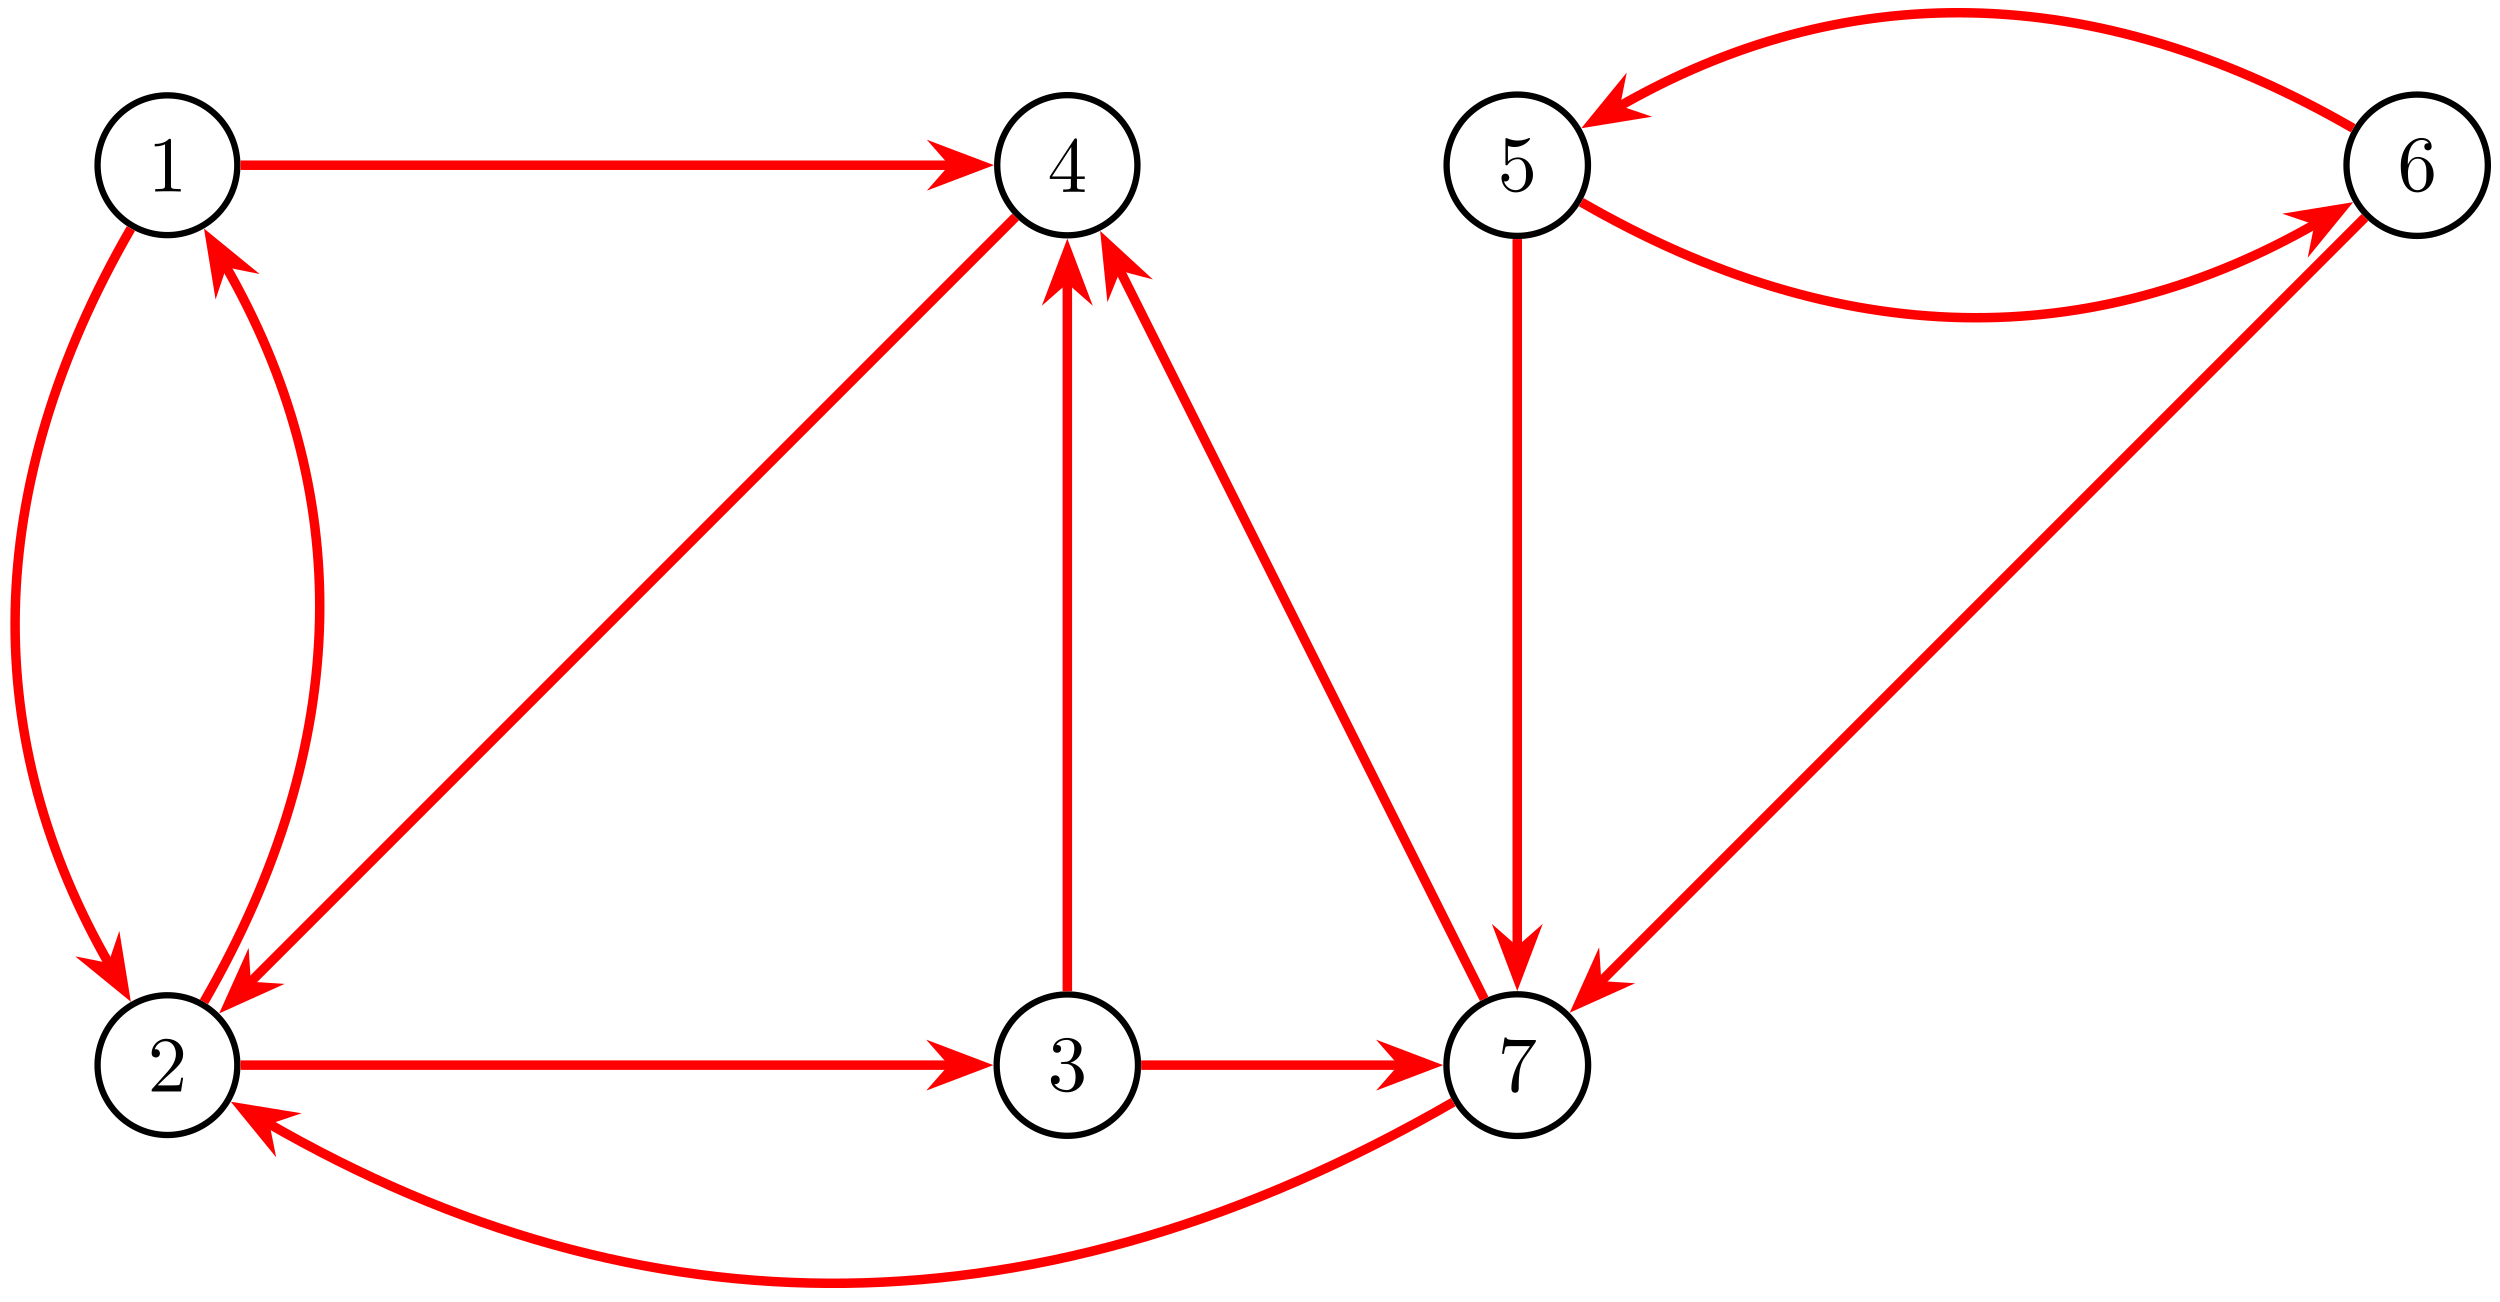 <?xml version="1.0" encoding="UTF-8"?>
<svg xmlns="http://www.w3.org/2000/svg" xmlns:xlink="http://www.w3.org/1999/xlink" width="315pt" height="164pt" viewBox="0 0 315 164" version="1.1">
<defs>
<g>
<symbol overflow="visible" id="glyph0-0">
<path style="stroke:none;" d=""/>
</symbol>
<symbol overflow="visible" id="glyph0-1">
<path style="stroke:none;" d="M 4.172 0 L 4.172 -0.312 L 3.859 -0.312 C 2.953 -0.312 2.938 -0.422 2.938 -0.781 L 2.938 -6.375 C 2.938 -6.625 2.938 -6.641 2.703 -6.641 C 2.078 -6 1.203 -6 0.891 -6 L 0.891 -5.688 C 1.094 -5.688 1.672 -5.688 2.188 -5.953 L 2.188 -0.781 C 2.188 -0.422 2.156 -0.312 1.266 -0.312 L 0.953 -0.312 L 0.953 0 C 1.297 -0.031 2.156 -0.031 2.562 -0.031 C 2.953 -0.031 3.828 -0.031 4.172 0 Z M 4.172 0 "/>
</symbol>
<symbol overflow="visible" id="glyph0-2">
<path style="stroke:none;" d="M 4.469 -1.734 L 4.234 -1.734 C 4.172 -1.438 4.109 -1 4 -0.844 C 3.938 -0.766 3.281 -0.766 3.062 -0.766 L 1.266 -0.766 L 2.328 -1.797 C 3.875 -3.172 4.469 -3.703 4.469 -4.703 C 4.469 -5.844 3.578 -6.641 2.359 -6.641 C 1.234 -6.641 0.5 -5.719 0.5 -4.828 C 0.5 -4.281 1 -4.281 1.031 -4.281 C 1.203 -4.281 1.547 -4.391 1.547 -4.812 C 1.547 -5.062 1.359 -5.328 1.016 -5.328 C 0.938 -5.328 0.922 -5.328 0.891 -5.312 C 1.109 -5.969 1.656 -6.328 2.234 -6.328 C 3.141 -6.328 3.562 -5.516 3.562 -4.703 C 3.562 -3.906 3.078 -3.125 2.516 -2.5 L 0.609 -0.375 C 0.5 -0.266 0.5 -0.234 0.5 0 L 4.203 0 Z M 4.469 -1.734 "/>
</symbol>
<symbol overflow="visible" id="glyph0-3">
<path style="stroke:none;" d="M 4.562 -1.703 C 4.562 -2.516 3.922 -3.297 2.891 -3.516 C 3.703 -3.781 4.281 -4.469 4.281 -5.266 C 4.281 -6.078 3.406 -6.641 2.453 -6.641 C 1.453 -6.641 0.688 -6.047 0.688 -5.281 C 0.688 -4.953 0.906 -4.766 1.203 -4.766 C 1.5 -4.766 1.703 -4.984 1.703 -5.281 C 1.703 -5.766 1.234 -5.766 1.094 -5.766 C 1.391 -6.266 2.047 -6.391 2.406 -6.391 C 2.828 -6.391 3.375 -6.172 3.375 -5.281 C 3.375 -5.156 3.344 -4.578 3.094 -4.141 C 2.797 -3.656 2.453 -3.625 2.203 -3.625 C 2.125 -3.609 1.891 -3.594 1.812 -3.594 C 1.734 -3.578 1.672 -3.562 1.672 -3.469 C 1.672 -3.359 1.734 -3.359 1.906 -3.359 L 2.344 -3.359 C 3.156 -3.359 3.531 -2.688 3.531 -1.703 C 3.531 -0.344 2.844 -0.062 2.406 -0.062 C 1.969 -0.062 1.219 -0.234 0.875 -0.812 C 1.219 -0.766 1.531 -0.984 1.531 -1.359 C 1.531 -1.719 1.266 -1.922 0.984 -1.922 C 0.734 -1.922 0.422 -1.781 0.422 -1.344 C 0.422 -0.438 1.344 0.219 2.438 0.219 C 3.656 0.219 4.562 -0.688 4.562 -1.703 Z M 4.562 -1.703 "/>
</symbol>
<symbol overflow="visible" id="glyph0-4">
<path style="stroke:none;" d="M 4.688 -1.641 L 4.688 -1.953 L 3.703 -1.953 L 3.703 -6.484 C 3.703 -6.688 3.703 -6.75 3.531 -6.75 C 3.453 -6.75 3.422 -6.75 3.344 -6.625 L 0.281 -1.953 L 0.281 -1.641 L 2.938 -1.641 L 2.938 -0.781 C 2.938 -0.422 2.906 -0.312 2.172 -0.312 L 1.969 -0.312 L 1.969 0 C 2.375 -0.031 2.891 -0.031 3.312 -0.031 C 3.734 -0.031 4.25 -0.031 4.672 0 L 4.672 -0.312 L 4.453 -0.312 C 3.719 -0.312 3.703 -0.422 3.703 -0.781 L 3.703 -1.641 Z M 2.984 -1.953 L 0.562 -1.953 L 2.984 -5.672 Z M 2.984 -1.953 "/>
</symbol>
<symbol overflow="visible" id="glyph0-5">
<path style="stroke:none;" d="M 4.469 -2 C 4.469 -3.188 3.656 -4.188 2.578 -4.188 C 2.109 -4.188 1.672 -4.031 1.312 -3.672 L 1.312 -5.625 C 1.516 -5.562 1.844 -5.5 2.156 -5.5 C 3.391 -5.5 4.094 -6.406 4.094 -6.531 C 4.094 -6.594 4.062 -6.641 3.984 -6.641 C 3.984 -6.641 3.953 -6.641 3.906 -6.609 C 3.703 -6.516 3.219 -6.312 2.547 -6.312 C 2.156 -6.312 1.688 -6.391 1.219 -6.594 C 1.141 -6.625 1.109 -6.625 1.109 -6.625 C 1 -6.625 1 -6.547 1 -6.391 L 1 -3.438 C 1 -3.266 1 -3.188 1.141 -3.188 C 1.219 -3.188 1.234 -3.203 1.281 -3.266 C 1.391 -3.422 1.75 -3.969 2.562 -3.969 C 3.078 -3.969 3.328 -3.516 3.406 -3.328 C 3.562 -2.953 3.594 -2.578 3.594 -2.078 C 3.594 -1.719 3.594 -1.125 3.344 -0.703 C 3.109 -0.312 2.734 -0.062 2.281 -0.062 C 1.562 -0.062 0.984 -0.594 0.812 -1.172 C 0.844 -1.172 0.875 -1.156 0.984 -1.156 C 1.312 -1.156 1.484 -1.406 1.484 -1.641 C 1.484 -1.891 1.312 -2.141 0.984 -2.141 C 0.844 -2.141 0.5 -2.062 0.5 -1.609 C 0.5 -0.75 1.188 0.219 2.297 0.219 C 3.453 0.219 4.469 -0.734 4.469 -2 Z M 4.469 -2 "/>
</symbol>
<symbol overflow="visible" id="glyph0-6">
<path style="stroke:none;" d="M 4.562 -2.031 C 4.562 -3.297 3.672 -4.25 2.562 -4.25 C 1.891 -4.25 1.516 -3.75 1.312 -3.266 L 1.312 -3.516 C 1.312 -6.031 2.547 -6.391 3.062 -6.391 C 3.297 -6.391 3.719 -6.328 3.938 -5.984 C 3.781 -5.984 3.391 -5.984 3.391 -5.547 C 3.391 -5.234 3.625 -5.078 3.844 -5.078 C 4 -5.078 4.312 -5.172 4.312 -5.562 C 4.312 -6.156 3.875 -6.641 3.047 -6.641 C 1.766 -6.641 0.422 -5.359 0.422 -3.156 C 0.422 -0.484 1.578 0.219 2.5 0.219 C 3.609 0.219 4.562 -0.719 4.562 -2.031 Z M 3.656 -2.047 C 3.656 -1.562 3.656 -1.062 3.484 -0.703 C 3.188 -0.109 2.734 -0.062 2.5 -0.062 C 1.875 -0.062 1.578 -0.656 1.516 -0.812 C 1.328 -1.281 1.328 -2.078 1.328 -2.25 C 1.328 -3.031 1.656 -4.031 2.547 -4.031 C 2.719 -4.031 3.172 -4.031 3.484 -3.406 C 3.656 -3.047 3.656 -2.531 3.656 -2.047 Z M 3.656 -2.047 "/>
</symbol>
<symbol overflow="visible" id="glyph0-7">
<path style="stroke:none;" d="M 4.828 -6.422 L 2.406 -6.422 C 1.203 -6.422 1.172 -6.547 1.141 -6.734 L 0.891 -6.734 L 0.562 -4.688 L 0.812 -4.688 C 0.844 -4.844 0.922 -5.469 1.062 -5.594 C 1.125 -5.656 1.906 -5.656 2.031 -5.656 L 4.094 -5.656 L 2.984 -4.078 C 2.078 -2.734 1.75 -1.344 1.75 -0.328 C 1.75 -0.234 1.75 0.219 2.219 0.219 C 2.672 0.219 2.672 -0.234 2.672 -0.328 L 2.672 -0.844 C 2.672 -1.391 2.703 -1.938 2.781 -2.469 C 2.828 -2.703 2.953 -3.562 3.406 -4.172 L 4.75 -6.078 C 4.828 -6.188 4.828 -6.203 4.828 -6.422 Z M 4.828 -6.422 "/>
</symbol>
</g>
</defs>
<g id="surface1">
<path style="fill:none;stroke-width:0.797;stroke-linecap:butt;stroke-linejoin:miter;stroke:rgb(0%,0%,0%);stroke-opacity:1;stroke-miterlimit:10;" d="M 8.806 113.389 C 8.806 118.252 4.861 122.193 0.002 122.193 C -4.862 122.193 -8.803 118.252 -8.803 113.389 C -8.803 108.526 -4.862 104.581 0.002 104.581 C 4.861 104.581 8.806 108.526 8.806 113.389 Z M 8.806 113.389 " transform="matrix(1,0,0,-1,21.096,134.207)"/>
<g style="fill:rgb(0%,0%,0%);fill-opacity:1;">
  <use xlink:href="#glyph0-1" x="18.605" y="24.132"/>
</g>
<path style="fill:none;stroke-width:0.797;stroke-linecap:butt;stroke-linejoin:miter;stroke:rgb(0%,0%,0%);stroke-opacity:1;stroke-miterlimit:10;" d="M 8.806 0 C 8.806 4.863 4.861 8.804 0.002 8.804 C -4.862 8.804 -8.803 4.863 -8.803 0 C -8.803 -4.863 -4.862 -8.804 0.002 -8.804 C 4.861 -8.804 8.806 -4.863 8.806 0 Z M 8.806 0 " transform="matrix(1,0,0,-1,21.096,134.207)"/>
<g style="fill:rgb(0%,0%,0%);fill-opacity:1;">
  <use xlink:href="#glyph0-2" x="18.605" y="137.525"/>
</g>
<path style="fill:none;stroke-width:0.797;stroke-linecap:butt;stroke-linejoin:miter;stroke:rgb(0%,0%,0%);stroke-opacity:1;stroke-miterlimit:10;" d="M 122.291 0 C 122.291 4.918 118.306 8.906 113.388 8.906 C 108.47 8.906 104.482 4.918 104.482 0 C 104.482 -4.918 108.47 -8.906 113.388 -8.906 C 118.306 -8.906 122.291 -4.918 122.291 0 Z M 122.291 0 " transform="matrix(1,0,0,-1,21.096,134.207)"/>
<g style="fill:rgb(0%,0%,0%);fill-opacity:1;">
  <use xlink:href="#glyph0-3" x="131.993" y="137.415"/>
</g>
<path style="fill:none;stroke-width:0.797;stroke-linecap:butt;stroke-linejoin:miter;stroke:rgb(0%,0%,0%);stroke-opacity:1;stroke-miterlimit:10;" d="M 122.22 113.389 C 122.22 118.264 118.263 122.221 113.388 122.221 C 108.509 122.221 104.556 118.264 104.556 113.389 C 104.556 108.51 108.509 104.557 113.388 104.557 C 118.263 104.557 122.22 108.51 122.22 113.389 Z M 122.22 113.389 " transform="matrix(1,0,0,-1,21.096,134.207)"/>
<g style="fill:rgb(0%,0%,0%);fill-opacity:1;">
  <use xlink:href="#glyph0-4" x="131.993" y="24.187"/>
</g>
<path style="fill:none;stroke-width:0.797;stroke-linecap:butt;stroke-linejoin:miter;stroke:rgb(0%,0%,0%);stroke-opacity:1;stroke-miterlimit:10;" d="M 178.986 113.389 C 178.986 118.307 174.998 122.291 170.08 122.291 C 165.162 122.291 161.177 118.307 161.177 113.389 C 161.177 108.471 165.162 104.483 170.08 104.483 C 174.998 104.483 178.986 108.471 178.986 113.389 Z M 178.986 113.389 " transform="matrix(1,0,0,-1,21.096,134.207)"/>
<g style="fill:rgb(0%,0%,0%);fill-opacity:1;">
  <use xlink:href="#glyph0-5" x="188.686" y="24.023"/>
</g>
<path style="fill:none;stroke-width:0.797;stroke-linecap:butt;stroke-linejoin:miter;stroke:rgb(0%,0%,0%);stroke-opacity:1;stroke-miterlimit:10;" d="M 292.373 113.389 C 292.373 118.307 288.384 122.291 283.466 122.291 C 278.549 122.291 274.564 118.307 274.564 113.389 C 274.564 108.471 278.549 104.483 283.466 104.483 C 288.384 104.483 292.373 108.471 292.373 113.389 Z M 292.373 113.389 " transform="matrix(1,0,0,-1,21.096,134.207)"/>
<g style="fill:rgb(0%,0%,0%);fill-opacity:1;">
  <use xlink:href="#glyph0-6" x="302.073" y="24.023"/>
</g>
<path style="fill:none;stroke-width:0.797;stroke-linecap:butt;stroke-linejoin:miter;stroke:rgb(0%,0%,0%);stroke-opacity:1;stroke-miterlimit:10;" d="M 179.006 0 C 179.006 4.93 175.009 8.925 170.08 8.925 C 165.154 8.925 161.158 4.93 161.158 0 C 161.158 -4.929 165.154 -8.925 170.08 -8.925 C 175.009 -8.925 179.006 -4.929 179.006 0 Z M 179.006 0 " transform="matrix(1,0,0,-1,21.096,134.207)"/>
<g style="fill:rgb(0%,0%,0%);fill-opacity:1;">
  <use xlink:href="#glyph0-7" x="188.686" y="137.465"/>
</g>
<path style="fill:none;stroke-width:1.196;stroke-linecap:butt;stroke-linejoin:miter;stroke:rgb(100%,0%,0%);stroke-opacity:1;stroke-miterlimit:10;" d="M -4.6 105.417 C -23.604 72.508 -23.604 40.881 -7.178 12.437 " transform="matrix(1,0,0,-1,21.096,134.207)"/>
<path style="fill-rule:nonzero;fill:rgb(100%,0%,0%);fill-opacity:1;stroke-width:1.196;stroke-linecap:butt;stroke-linejoin:miter;stroke:rgb(100%,0%,0%);stroke-opacity:1;stroke-miterlimit:10;" d="M 6.667 0.001 L 1.93 1.798 L 3.51 0.002 L 1.93 -1.797 Z M 6.667 0.001 " transform="matrix(0.5,0.866,0.866,-0.5,12.31,118.989)"/>
<path style="fill:none;stroke-width:1.196;stroke-linecap:butt;stroke-linejoin:miter;stroke:rgb(100%,0%,0%);stroke-opacity:1;stroke-miterlimit:10;" d="M 9.205 113.389 L 99.002 113.389 " transform="matrix(1,0,0,-1,21.096,134.207)"/>
<path style="fill-rule:nonzero;fill:rgb(100%,0%,0%);fill-opacity:1;stroke-width:1.196;stroke-linecap:butt;stroke-linejoin:miter;stroke:rgb(100%,0%,0%);stroke-opacity:1;stroke-miterlimit:10;" d="M 6.667 0.002 L 1.932 1.795 L 3.51 0.002 L 1.932 -1.795 Z M 6.667 0.002 " transform="matrix(1,0,0,-1,116.884,20.814)"/>
<path style="fill:none;stroke-width:1.196;stroke-linecap:butt;stroke-linejoin:miter;stroke:rgb(100%,0%,0%);stroke-opacity:1;stroke-miterlimit:10;" d="M 4.603 7.968 C 23.603 40.881 23.603 72.508 7.181 100.952 " transform="matrix(1,0,0,-1,21.096,134.207)"/>
<path style="fill-rule:nonzero;fill:rgb(100%,0%,0%);fill-opacity:1;stroke-width:1.196;stroke-linecap:butt;stroke-linejoin:miter;stroke:rgb(100%,0%,0%);stroke-opacity:1;stroke-miterlimit:10;" d="M 6.669 0.001 L 1.93 1.794 L 3.512 0.001 L 1.928 -1.796 Z M 6.669 0.001 " transform="matrix(-0.5,-0.866,-0.866,0.5,29.882,36.033)"/>
<path style="fill:none;stroke-width:1.196;stroke-linecap:butt;stroke-linejoin:miter;stroke:rgb(100%,0%,0%);stroke-opacity:1;stroke-miterlimit:10;" d="M 9.205 0 L 98.927 0 " transform="matrix(1,0,0,-1,21.096,134.207)"/>
<path style="fill-rule:nonzero;fill:rgb(100%,0%,0%);fill-opacity:1;stroke-width:1.196;stroke-linecap:butt;stroke-linejoin:miter;stroke:rgb(100%,0%,0%);stroke-opacity:1;stroke-miterlimit:10;" d="M 6.665 0 L 1.93 1.797 L 3.512 0 L 1.93 -1.797 Z M 6.665 0 " transform="matrix(1,0,0,-1,116.812,134.207)"/>
<path style="fill:none;stroke-width:1.196;stroke-linecap:butt;stroke-linejoin:miter;stroke:rgb(100%,0%,0%);stroke-opacity:1;stroke-miterlimit:10;" d="M 113.388 9.304 L 113.388 98.999 " transform="matrix(1,0,0,-1,21.096,134.207)"/>
<path style="fill-rule:nonzero;fill:rgb(100%,0%,0%);fill-opacity:1;stroke-width:1.196;stroke-linecap:butt;stroke-linejoin:miter;stroke:rgb(100%,0%,0%);stroke-opacity:1;stroke-miterlimit:10;" d="M 6.668 -0.001 L 1.93 1.796 L 3.512 -0.001 L 1.93 -1.794 Z M 6.668 -0.001 " transform="matrix(0,-1,-1,0,134.483,38.414)"/>
<path style="fill:none;stroke-width:1.196;stroke-linecap:butt;stroke-linejoin:miter;stroke:rgb(100%,0%,0%);stroke-opacity:1;stroke-miterlimit:10;" d="M 122.689 0 L 155.603 0 " transform="matrix(1,0,0,-1,21.096,134.207)"/>
<path style="fill-rule:nonzero;fill:rgb(100%,0%,0%);fill-opacity:1;stroke-width:1.196;stroke-linecap:butt;stroke-linejoin:miter;stroke:rgb(100%,0%,0%);stroke-opacity:1;stroke-miterlimit:10;" d="M 6.667 0 L 1.932 1.797 L 3.51 0 L 1.932 -1.797 Z M 6.667 0 " transform="matrix(1,0,0,-1,173.486,134.207)"/>
<path style="fill:none;stroke-width:1.196;stroke-linecap:butt;stroke-linejoin:miter;stroke:rgb(100%,0%,0%);stroke-opacity:1;stroke-miterlimit:10;" d="M 106.861 106.862 L 10.154 10.156 " transform="matrix(1,0,0,-1,21.096,134.207)"/>
<path style="fill-rule:nonzero;fill:rgb(100%,0%,0%);fill-opacity:1;stroke-width:1.196;stroke-linecap:butt;stroke-linejoin:miter;stroke:rgb(100%,0%,0%);stroke-opacity:1;stroke-miterlimit:10;" d="M 6.666 0.001 L 1.929 1.794 L 3.512 0.001 L 1.929 -1.797 Z M 6.666 0.001 " transform="matrix(-0.707,0.707,0.707,0.707,33.521,121.781)"/>
<path style="fill:none;stroke-width:1.196;stroke-linecap:butt;stroke-linejoin:miter;stroke:rgb(100%,0%,0%);stroke-opacity:1;stroke-miterlimit:10;" d="M 178.138 108.737 C 210.99 89.769 242.56 89.769 270.947 106.159 " transform="matrix(1,0,0,-1,21.096,134.207)"/>
<path style="fill-rule:nonzero;fill:rgb(100%,0%,0%);fill-opacity:1;stroke-width:1.196;stroke-linecap:butt;stroke-linejoin:miter;stroke:rgb(100%,0%,0%);stroke-opacity:1;stroke-miterlimit:10;" d="M 6.668 -0 L 1.932 1.796 L 3.511 0 L 1.93 -1.793 Z M 6.668 -0 " transform="matrix(0.866,-0.5,-0.5,-0.866,289.26,29.65)"/>
<path style="fill:none;stroke-width:1.196;stroke-linecap:butt;stroke-linejoin:miter;stroke:rgb(100%,0%,0%);stroke-opacity:1;stroke-miterlimit:10;" d="M 170.08 104.085 L 170.08 14.48 " transform="matrix(1,0,0,-1,21.096,134.207)"/>
<path style="fill-rule:nonzero;fill:rgb(100%,0%,0%);fill-opacity:1;stroke-width:1.196;stroke-linecap:butt;stroke-linejoin:miter;stroke:rgb(100%,0%,0%);stroke-opacity:1;stroke-miterlimit:10;" d="M 6.668 -0.001 L 1.93 1.796 L 3.512 -0.001 L 1.93 -1.794 Z M 6.668 -0.001 " transform="matrix(0,1,1,0,191.177,116.515)"/>
<path style="fill:none;stroke-width:1.196;stroke-linecap:butt;stroke-linejoin:miter;stroke:rgb(100%,0%,0%);stroke-opacity:1;stroke-miterlimit:10;" d="M 275.412 118.037 C 242.56 137.005 210.99 137.005 182.603 120.615 " transform="matrix(1,0,0,-1,21.096,134.207)"/>
<path style="fill-rule:nonzero;fill:rgb(100%,0%,0%);fill-opacity:1;stroke-width:1.196;stroke-linecap:butt;stroke-linejoin:miter;stroke:rgb(100%,0%,0%);stroke-opacity:1;stroke-miterlimit:10;" d="M 6.667 0.001 L 1.931 1.797 L 3.51 0.001 L 1.93 -1.797 Z M 6.667 0.001 " transform="matrix(-0.866,0.5,0.5,0.866,206.481,11.978)"/>
<path style="fill:none;stroke-width:1.196;stroke-linecap:butt;stroke-linejoin:miter;stroke:rgb(100%,0%,0%);stroke-opacity:1;stroke-miterlimit:10;" d="M 276.888 106.807 L 180.318 10.238 " transform="matrix(1,0,0,-1,21.096,134.207)"/>
<path style="fill-rule:nonzero;fill:rgb(100%,0%,0%);fill-opacity:1;stroke-width:1.196;stroke-linecap:butt;stroke-linejoin:miter;stroke:rgb(100%,0%,0%);stroke-opacity:1;stroke-miterlimit:10;" d="M 6.666 -0.001 L 1.931 1.795 L 3.511 -0 L 1.932 -1.796 Z M 6.666 -0.001 " transform="matrix(-0.707,0.707,0.707,0.707,203.686,121.697)"/>
<path style="fill:none;stroke-width:1.196;stroke-linecap:butt;stroke-linejoin:miter;stroke:rgb(100%,0%,0%);stroke-opacity:1;stroke-miterlimit:10;" d="M 165.912 8.34 L 119.822 100.519 " transform="matrix(1,0,0,-1,21.096,134.207)"/>
<path style="fill-rule:nonzero;fill:rgb(100%,0%,0%);fill-opacity:1;stroke-width:1.196;stroke-linecap:butt;stroke-linejoin:miter;stroke:rgb(100%,0%,0%);stroke-opacity:1;stroke-miterlimit:10;" d="M 6.666 0.001 L 1.93 1.797 L 3.512 0.001 L 1.933 -1.795 Z M 6.666 0.001 " transform="matrix(-0.447,-0.894,-0.894,0.447,142.353,36.555)"/>
<path style="fill:none;stroke-width:1.196;stroke-linecap:butt;stroke-linejoin:miter;stroke:rgb(100%,0%,0%);stroke-opacity:1;stroke-miterlimit:10;" d="M 162.009 -4.66 C 109.974 -34.678 59.982 -34.654 12.435 -7.183 " transform="matrix(1,0,0,-1,21.096,134.207)"/>
<path style="fill-rule:nonzero;fill:rgb(100%,0%,0%);fill-opacity:1;stroke-width:1.196;stroke-linecap:butt;stroke-linejoin:miter;stroke:rgb(100%,0%,0%);stroke-opacity:1;stroke-miterlimit:10;" d="M 6.668 0 L 1.93 1.797 L 3.511 -0.002 L 1.93 -1.795 Z M 6.668 0 " transform="matrix(-0.866,-0.5,-0.5,0.866,36.312,142.996)"/>
</g>
</svg>
